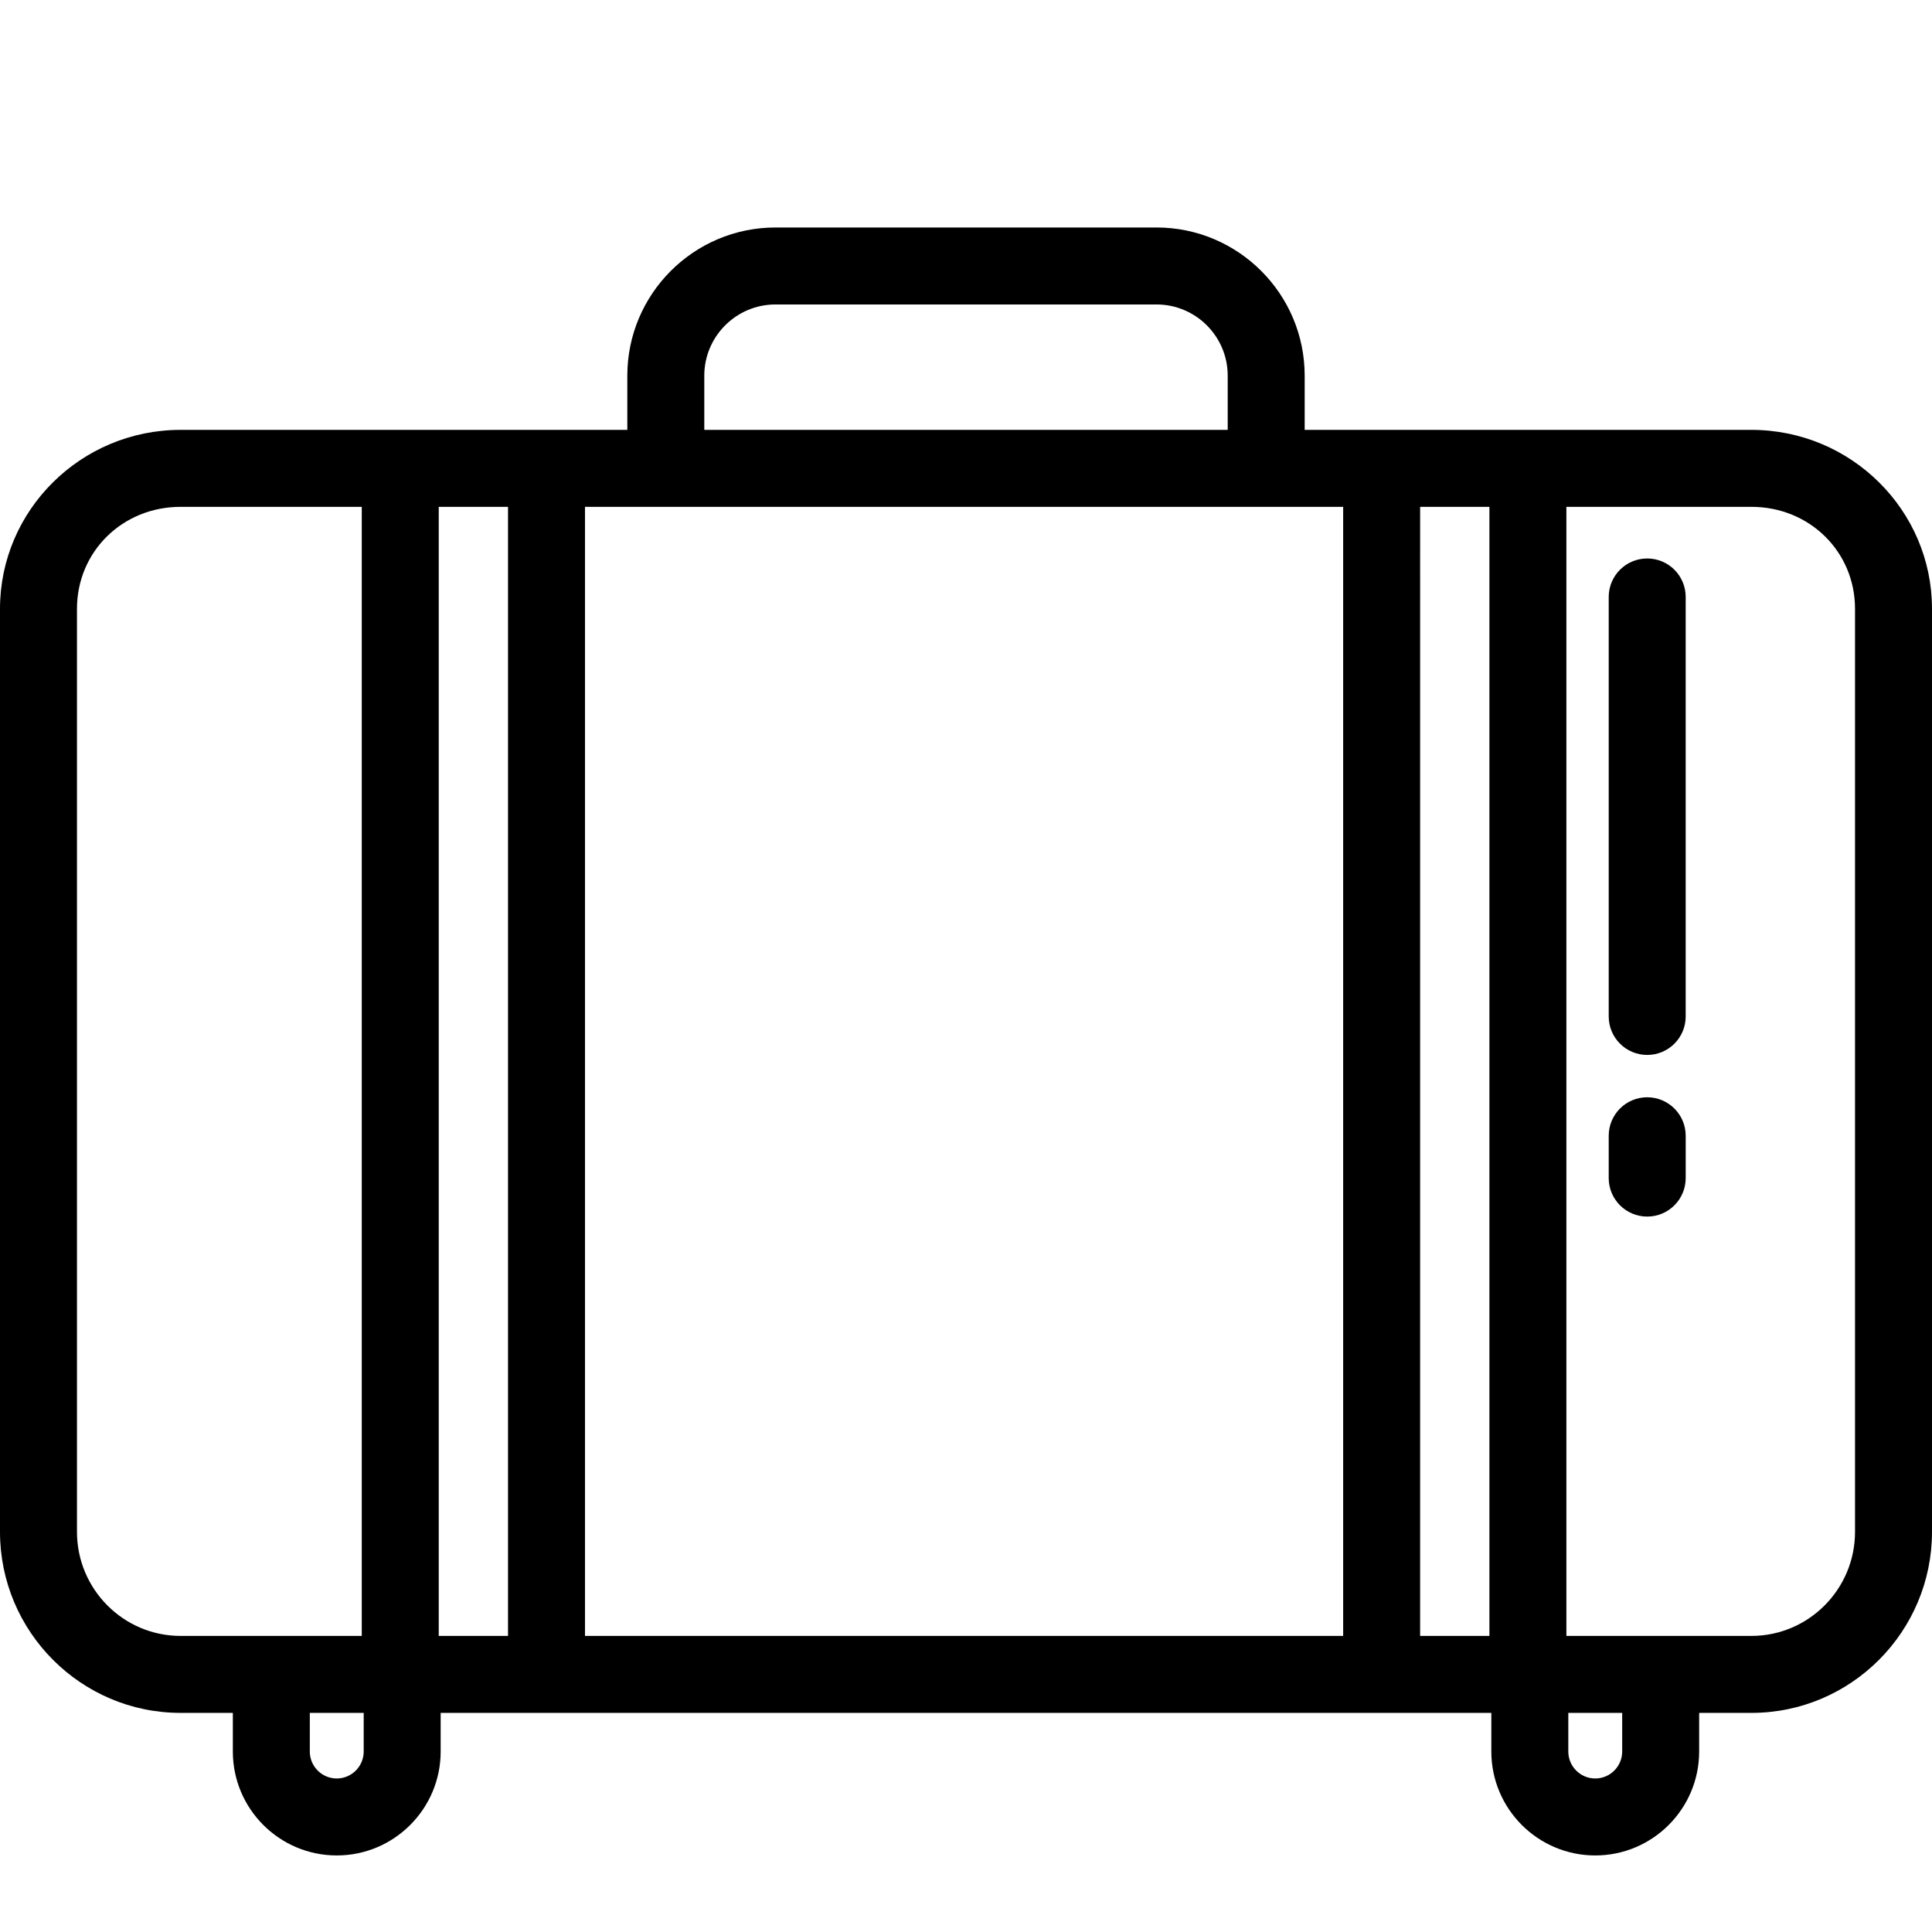 <?xml version="1.0" encoding="iso-8859-1"?>
<!-- Uploaded to: SVG Repo, www.svgrepo.com, Generator: SVG Repo Mixer Tools -->
<svg fill="#000000" height="800px" width="800px" version="1.1" id="Layer_1" xmlns="http://www.w3.org/2000/svg"
     viewBox="0 -20 512 512" xml:space="preserve">
<g>
	<g>
		<path d="M464.153,93.921h-118.4V79.554c0-21.652-17.615-39.267-39.267-39.267H205.514c-21.652,0-39.267,17.615-39.267,39.267
			v14.368H47.848C21.464,93.921,0,115.197,0,141.348V385.95c0,26.457,21.464,47.981,47.848,47.981h13.858v10.244
			c0,15.185,12.353,27.538,27.538,27.538s27.538-12.353,27.538-27.538v-10.243h278.438v10.243c0,15.185,12.353,27.538,27.538,27.538
			c15.185,0,27.538-12.353,27.538-27.538v-10.243h13.858c26.383,0,47.847-21.524,47.847-47.981V141.348
			C512,115.197,490.536,93.921,464.153,93.921z M47.848,413.533v0.001c-15.136,0-27.449-12.374-27.449-27.583V141.348
			c0-15.156,12.057-27.028,27.449-27.028h48.025v299.213H47.848z M96.382,444.175c0,3.937-3.204,7.139-7.139,7.139
			c-3.936,0-7.139-3.203-7.139-7.139v-10.243h14.279V444.175z M186.645,79.554c0-10.404,8.464-18.869,18.869-18.869h100.972
			c10.404,0,18.869,8.464,18.869,18.869v14.368H186.645V79.554z M134.63,413.533h-18.359V114.32h18.359V413.533z M355.952,413.533
			H155.028V114.32h200.924V413.533z M394.709,413.533h-18.359V114.32h18.359V413.533z M429.896,444.175
			c0,3.937-3.204,7.139-7.139,7.139c-3.936,0-7.139-3.203-7.139-7.139v-10.243h14.279V444.175z M491.602,385.95
			c0,15.209-12.314,27.583-27.449,27.583h-49.045V114.32h49.045c15.393,0,27.449,11.872,27.449,27.028V385.95z"/>
	</g>
</g>
    <g>
	<g>
		<path d="M436.526,128c-5.632,0-10.199,4.566-10.199,10.199v111.171c0,5.633,4.567,10.199,10.199,10.199
			c5.632,0,10.199-4.566,10.199-10.199V138.199C446.725,132.566,442.158,128,436.526,128z"/>
	</g>
</g>
    <g>
	<g>
		<path d="M436.526,270.789c-5.632,0-10.199,4.566-10.199,10.199v11.219c0,5.633,4.567,10.199,10.199,10.199
			c5.632,0,10.199-4.566,10.199-10.199v-11.219C446.725,275.355,442.158,270.789,436.526,270.789z"/>
	</g>
</g>
</svg>